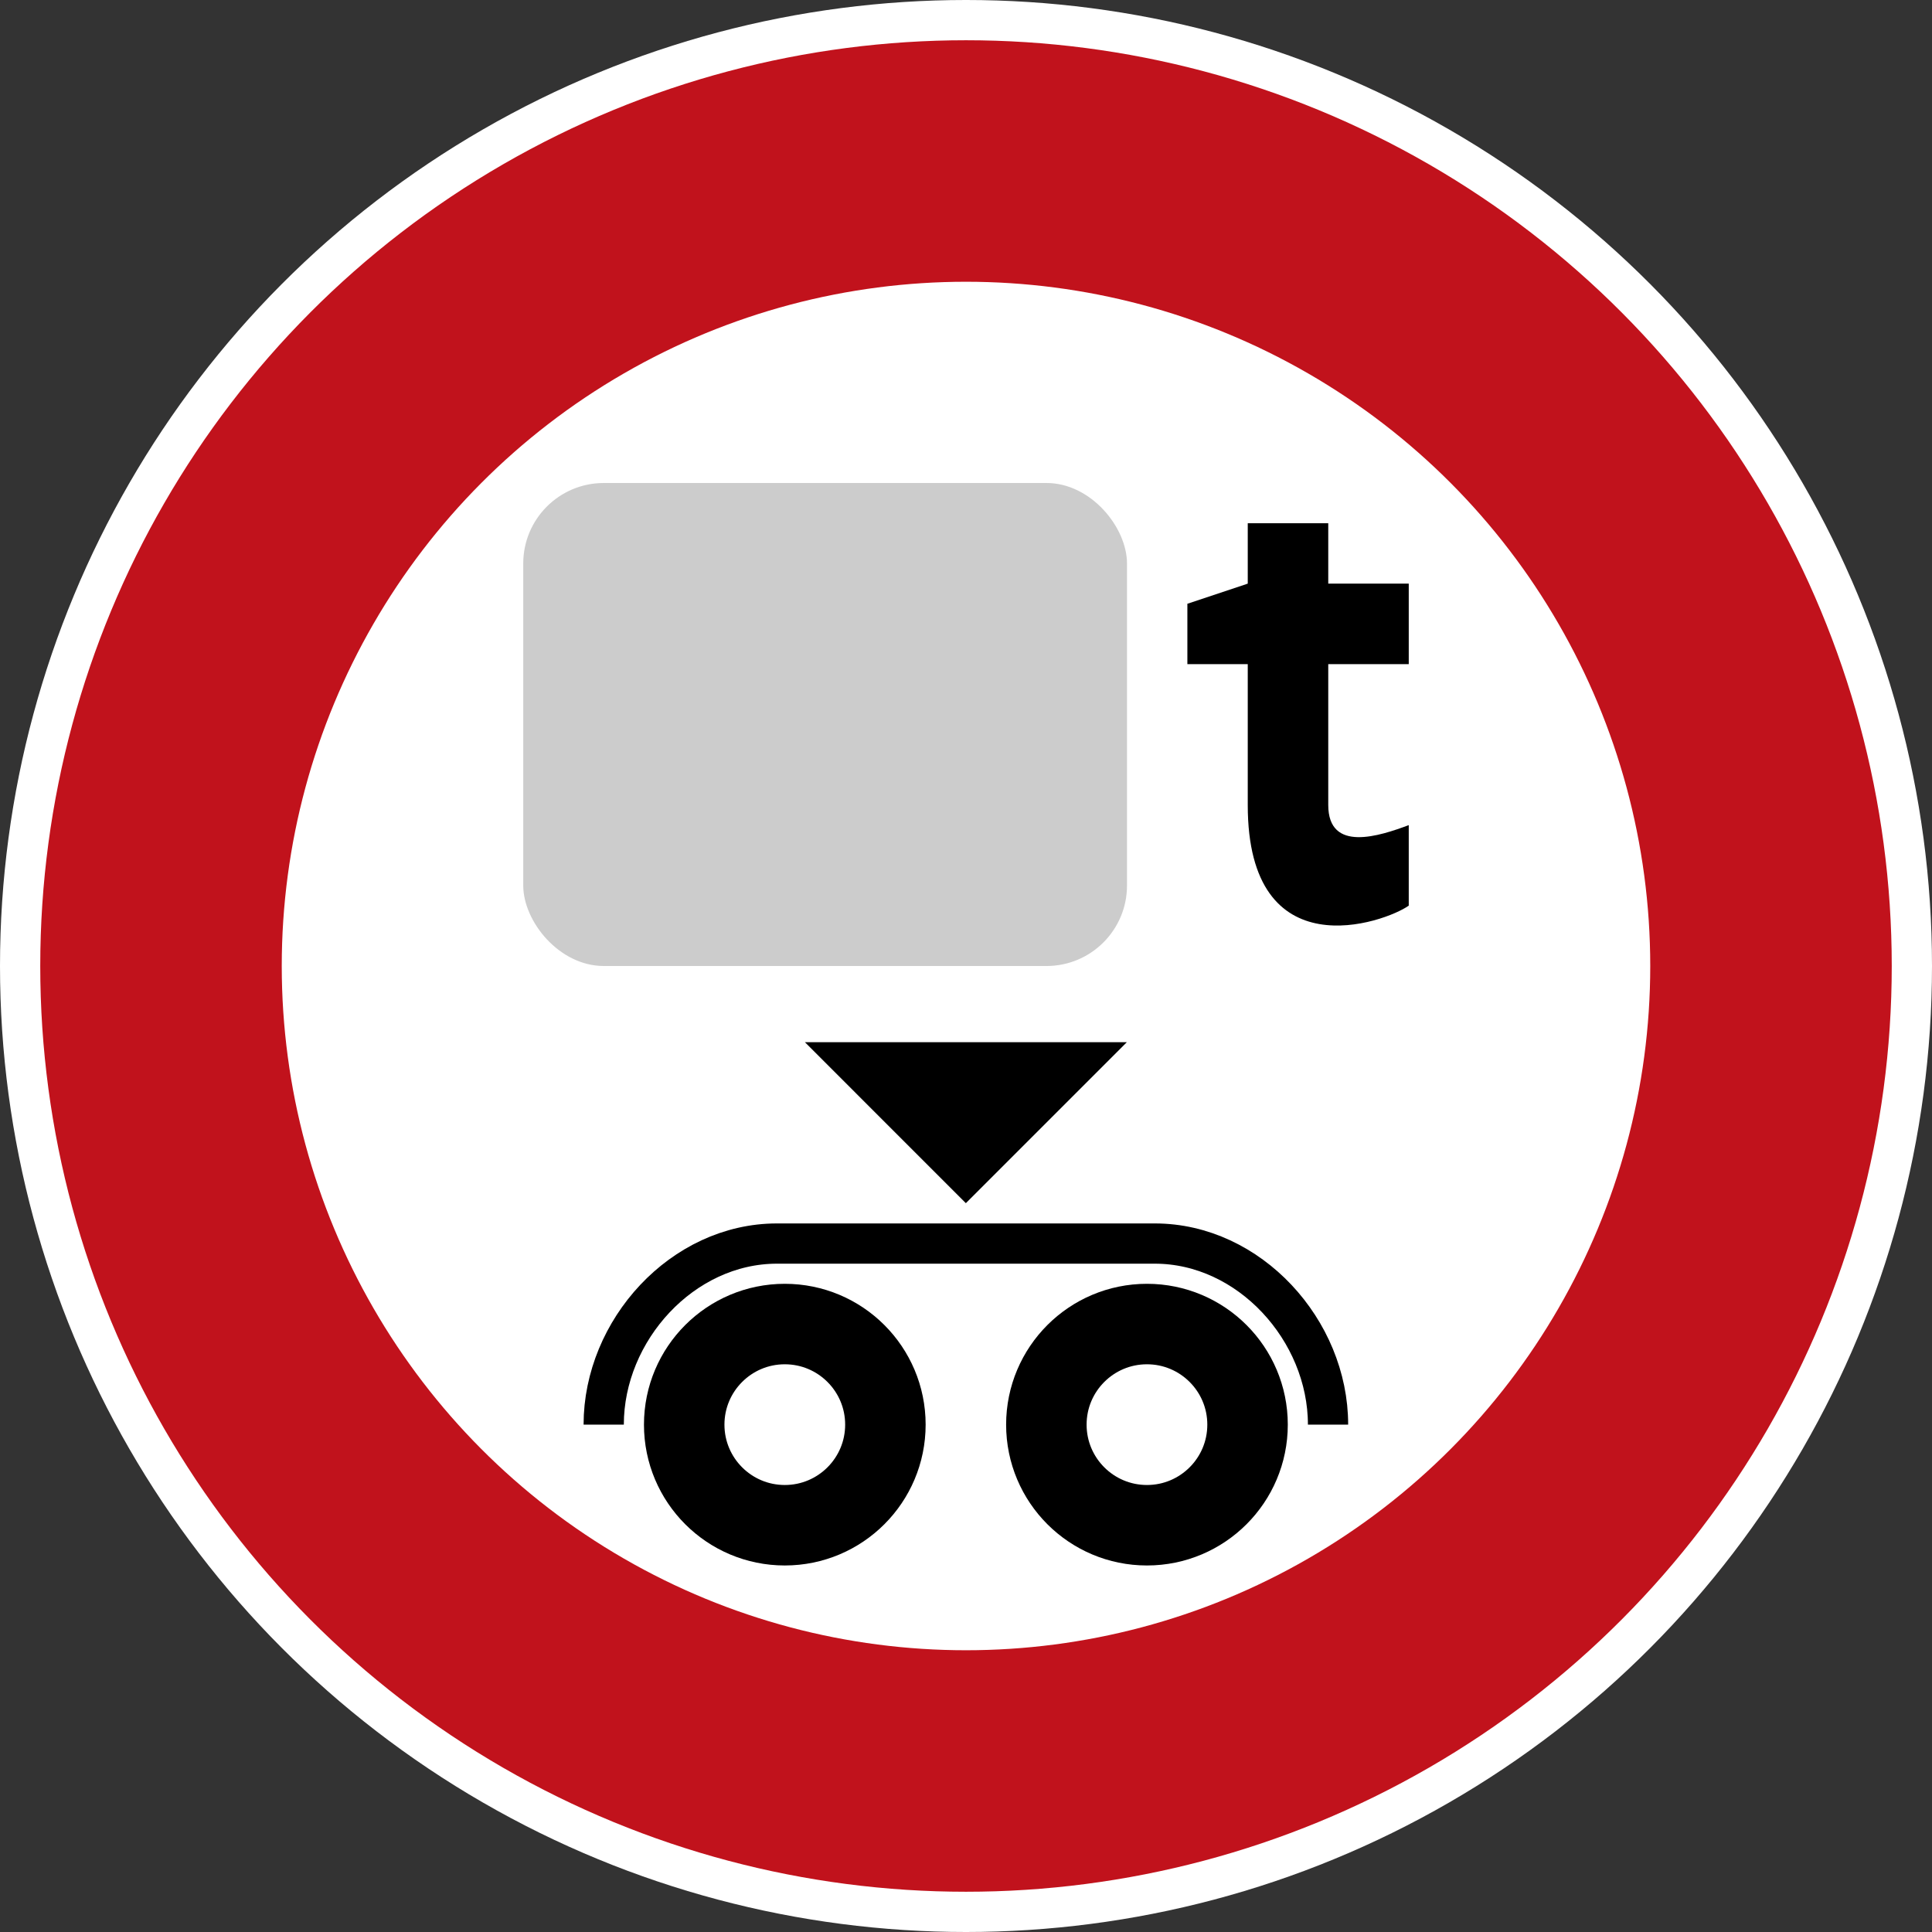 <?xml version="1.0" encoding="UTF-8"?>
<!-- Created with Inkscape (http://www.inkscape.org/) -->
<svg width="96" height="96" version="1.1" viewBox="0 0 96 96" xml:space="preserve" xmlns="http://www.w3.org/2000/svg"><rect x="0" y="0" width="96" height="96" fill="#333333" stroke="none"/><g><circle cx="48" cy="48" r="48" fill="#fff"/><circle cx="48" cy="48" r="46" fill="#c1121c"/><circle cx="48" cy="48" r="34" fill="#fff"/></g><rect x="26" y="24" width="30" height="24" ry="4" fill-opacity=".2"/><path d="m70 41v4c-1.186 0.845-8 3.265-8-5v-7h-3v-3l3-1v-3h4v3h4v4h-4v7c0 2.398 2.585 1.528 4 1z" aria-label="t"/><g transform="translate(99 -1065)"><g transform="matrix(.782 0 0 .782 -76.03 265.58)" stroke-width="1.278"><path d="m21.772 1088.5h20.455l-10.228 10.228z" stroke-width="1.278"/><g fill="none" stroke="#000"><circle cx="43.506" cy="1112.8" r="6.392" stroke-linecap="round" stroke-linejoin="round" stroke-width="5.114"/><circle cx="20.494" cy="1112.8" r="6.392" stroke-linecap="round" stroke-linejoin="round" stroke-width="5.114"/><path d="m55.012 1112.8c0-6-5.003-11.506-11.006-11.506h-24.013c-6.003 0-11.006 5.506-11.006 11.506" stroke-width="2.557"/></g></g></g></svg>
